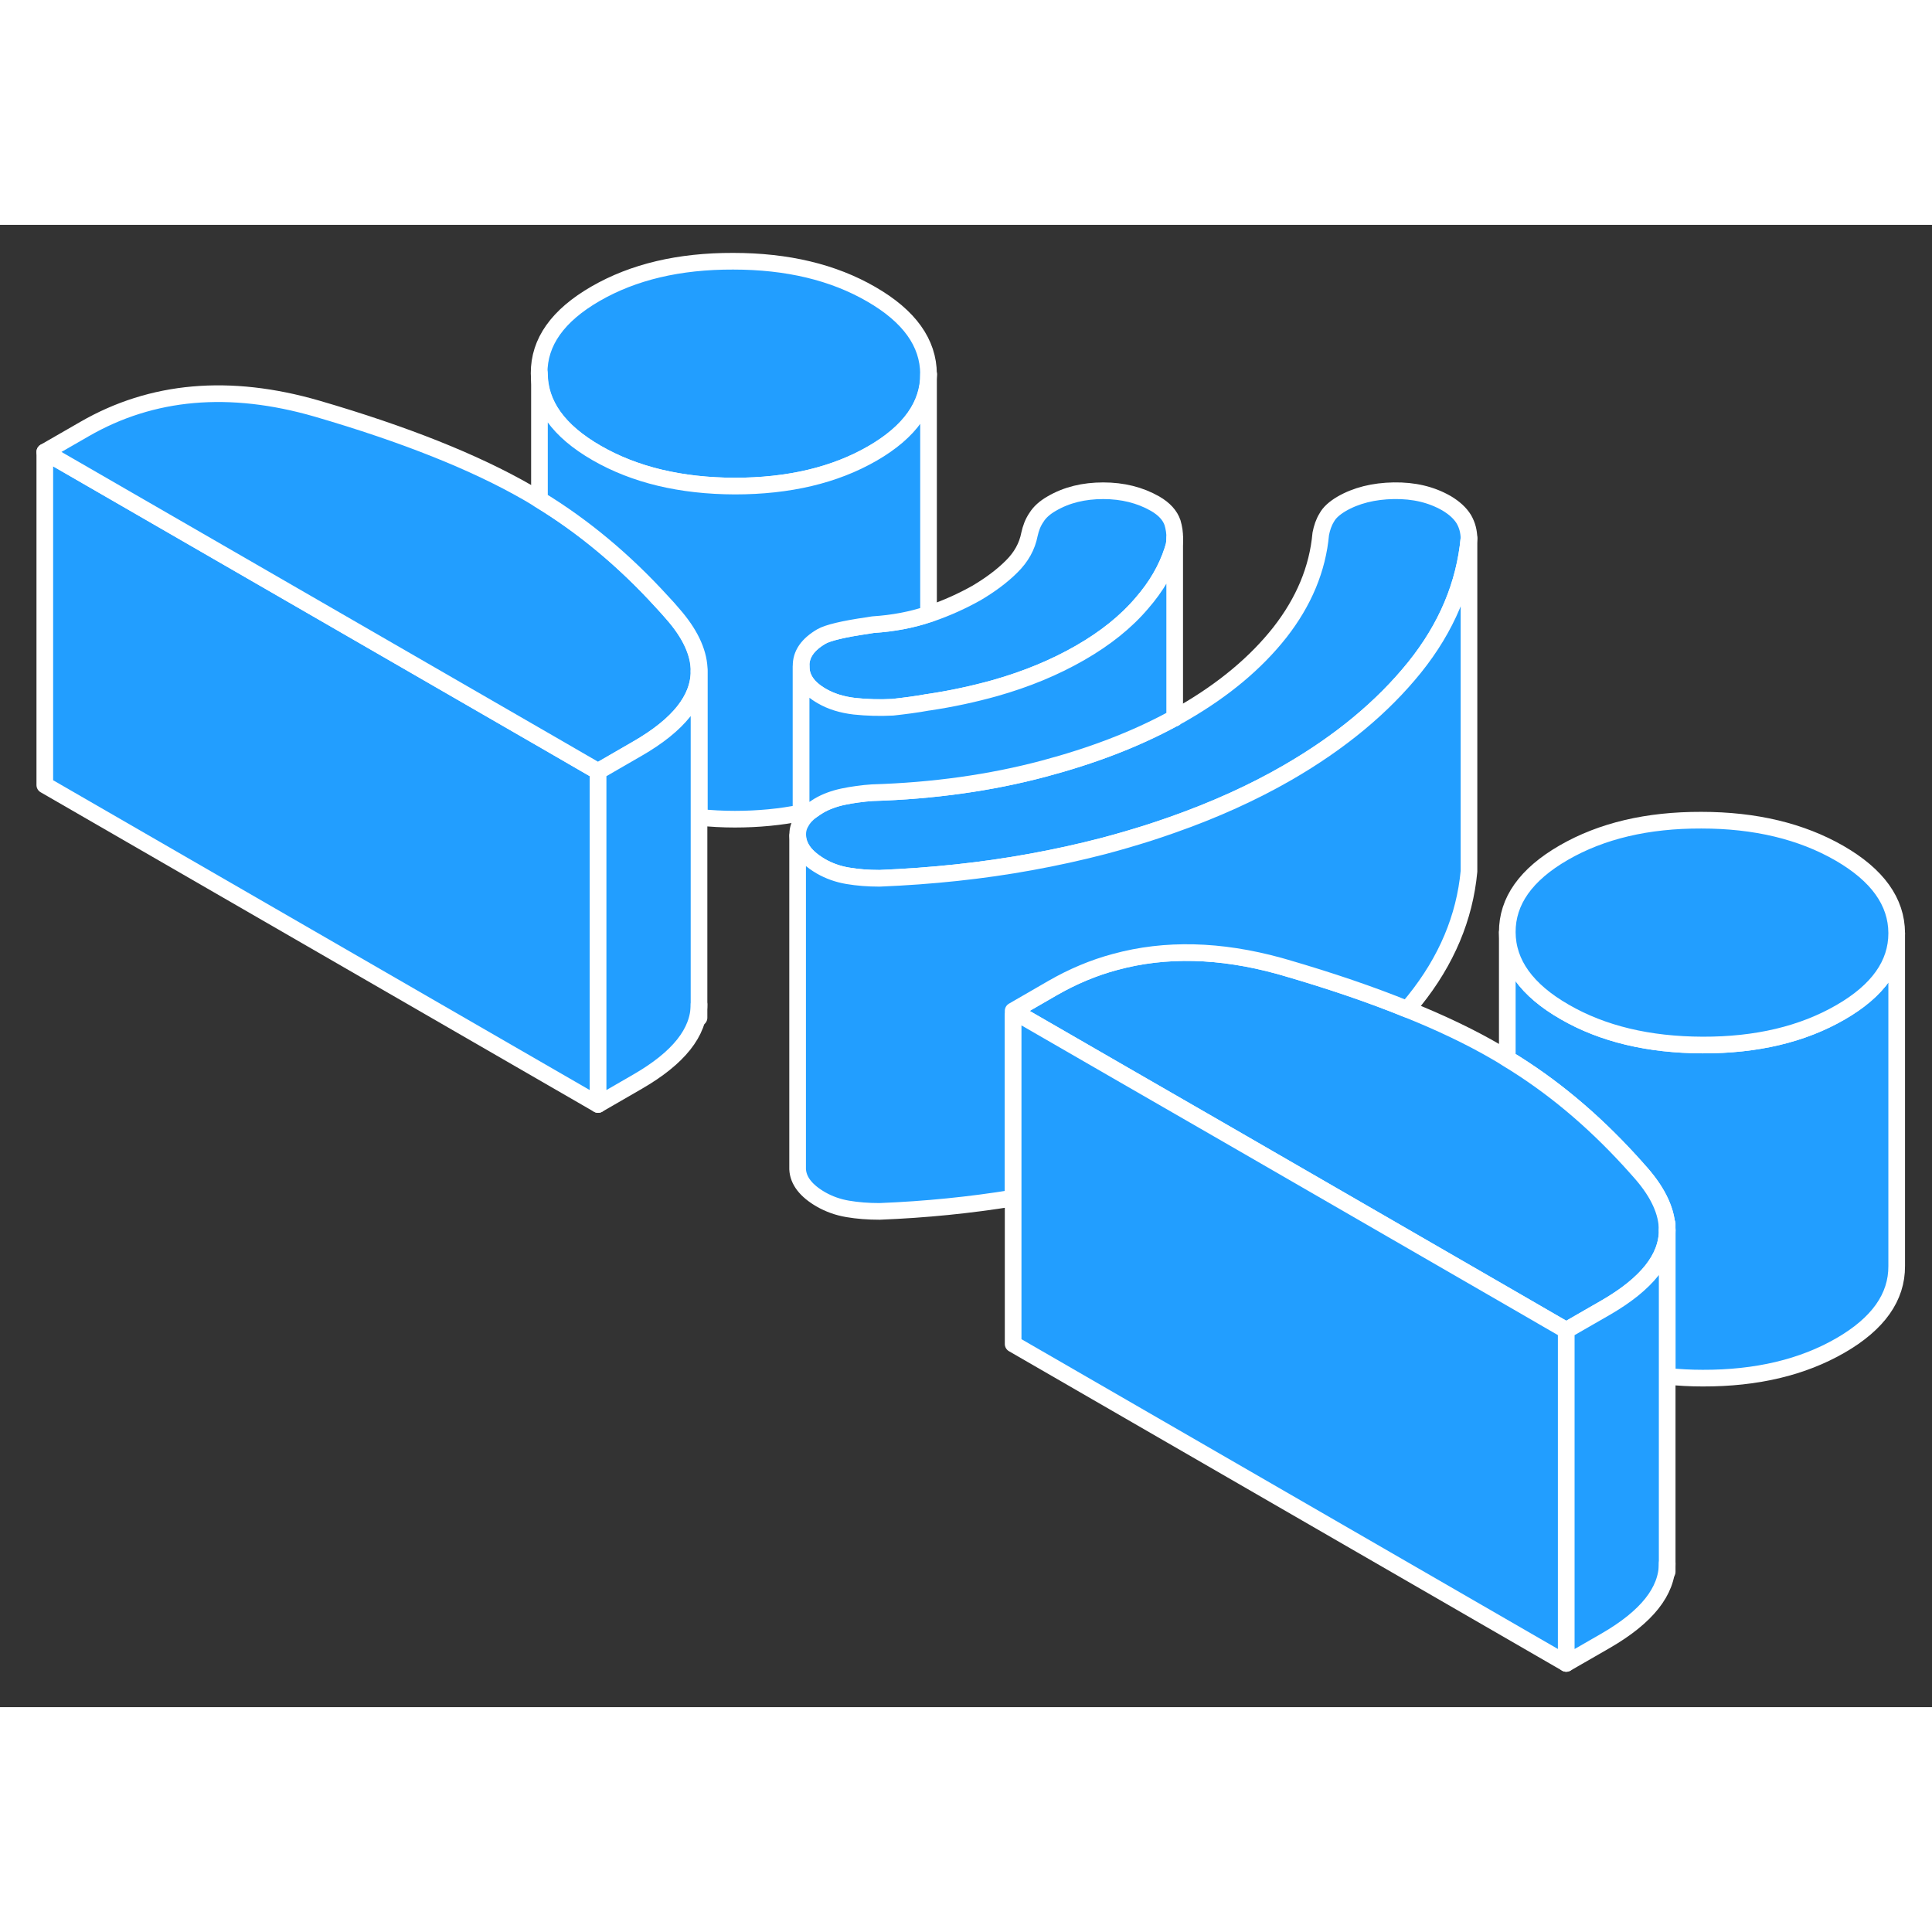<svg width="48" height="48" viewBox="0 0 116 89" fill="#229EFF" xmlns="http://www.w3.org/2000/svg" stroke-width="1px" stroke-linecap="round" stroke-linejoin="round"><rect x="0" y="0" width="116" height="89" fill="#333333" stroke="none"/><path d="M60.83 47.195V47.465C60.93 47.445 61.03 47.415 61.13 47.375L60.83 47.195Z" stroke="white" stroke-linejoin="round"/><path d="M113.88 42.535V62.515C113.89 64.385 112.77 65.975 110.5 67.285C108.23 68.595 105.47 69.255 102.23 69.245C101.5 69.245 100.79 69.205 100.1 69.135V60.365C100.1 59.285 99.58 58.135 98.54 56.945C98.31 56.685 98.09 56.435 97.86 56.185C95.6 53.715 93.15 51.665 90.5 50.065V42.475C90.51 44.345 91.66 45.945 93.94 47.255C96.22 48.575 98.99 49.235 102.23 49.245C105.47 49.255 108.23 48.595 110.5 47.285C112.76 45.985 113.88 44.395 113.88 42.535Z" stroke="white" stroke-linejoin="round"/><path d="M100.1 60.365C100.1 62.045 98.87 63.585 96.42 65.005L94.04 66.375L91.12 64.685L73.79 54.675L67.49 51.045L61.13 47.375L60.83 47.195L63.2 45.825C64.4 45.135 65.65 44.605 66.96 44.255C69.97 43.435 73.25 43.515 76.81 44.495C76.93 44.525 77.04 44.565 77.16 44.595C79.88 45.385 82.32 46.215 84.48 47.095C86.5 47.905 88.28 48.755 89.81 49.645C90.04 49.775 90.27 49.915 90.5 50.065C93.15 51.665 95.6 53.715 97.86 56.185C98.09 56.435 98.31 56.685 98.54 56.945C99.58 58.135 100.1 59.285 100.1 60.365Z" stroke="white" stroke-linejoin="round"/><path d="M35.91 32.815V52.815L2.69 33.635V13.635L32.99 31.125L35.91 32.815Z" stroke="white" stroke-linejoin="round"/><path d="M70.53 18.815C70.53 18.945 70.52 19.065 70.5 19.195C70.48 19.315 70.43 19.435 70.4 19.555C70.04 20.665 69.43 21.715 68.56 22.715C67.61 23.835 66.37 24.825 64.86 25.695C63.33 26.575 61.64 27.275 59.74 27.815C58.48 28.165 57.16 28.455 55.75 28.665C55.75 28.665 55.743 28.665 55.73 28.665C55.03 28.795 54.32 28.885 53.6 28.965C52.83 29.005 52.07 28.985 51.31 28.905C50.55 28.815 49.9 28.615 49.35 28.295C48.51 27.815 48.1 27.225 48.1 26.505C48.08 25.785 48.5 25.195 49.32 24.715C49.7 24.495 50.64 24.265 52.11 24.055C52.2 24.035 52.31 24.025 52.42 24.005C53.64 23.925 54.74 23.715 55.75 23.375C55.78 23.375 55.8 23.365 55.83 23.355C56.88 22.995 57.79 22.575 58.63 22.105C59.44 21.625 60.16 21.095 60.73 20.525C61.32 19.945 61.67 19.305 61.81 18.585C61.89 18.225 62.01 17.885 62.23 17.565C62.42 17.255 62.73 16.975 63.15 16.735C64.04 16.215 65.07 15.965 66.24 15.965C67.41 15.965 68.45 16.225 69.36 16.745C69.91 17.065 70.25 17.445 70.4 17.885C70.49 18.195 70.54 18.505 70.53 18.815Z" stroke="white" stroke-linejoin="round"/><path d="M113.88 42.515V42.535C113.88 44.395 112.76 45.985 110.5 47.285C108.23 48.595 105.47 49.255 102.23 49.245C98.99 49.235 96.22 48.575 93.94 47.255C91.66 45.945 90.51 44.345 90.5 42.475C90.49 40.605 91.62 39.005 93.89 37.695C96.16 36.385 98.91 35.735 102.15 35.745C105.4 35.745 108.16 36.415 110.44 37.725C112.73 39.045 113.87 40.645 113.88 42.515Z" stroke="white" stroke-linejoin="round"/><path d="M55.75 8.955V8.975C55.75 10.835 54.62 12.425 52.37 13.725C50.1 15.035 47.34 15.685 44.1 15.685C40.86 15.675 38.09 15.015 35.81 13.695C33.52 12.375 32.38 10.785 32.37 8.915C32.36 7.035 33.49 5.445 35.76 4.135C38.03 2.825 40.78 2.175 44.02 2.185C47.27 2.185 50.03 2.845 52.31 4.165C54.6 5.485 55.74 7.085 55.75 8.955Z" stroke="white" stroke-linejoin="round"/><path d="M41.97 26.805C41.97 28.485 40.74 30.024 38.28 31.445L35.91 32.815L32.99 31.125L2.69 13.634L5.07 12.264C9.12 9.925 13.78 9.515 19.03 11.034C24.28 12.565 28.5 14.245 31.68 16.075C31.91 16.204 32.14 16.345 32.37 16.494C35.02 18.105 37.48 20.154 39.73 22.625C39.96 22.875 40.19 23.125 40.41 23.384C41.45 24.575 41.97 25.724 41.97 26.805Z" stroke="white" stroke-linejoin="round"/><path d="M41.97 26.805V46.805C41.97 48.485 40.74 50.025 38.28 51.445L35.91 52.815V32.815L38.28 31.445C40.74 30.025 41.97 28.485 41.97 26.805Z" stroke="white" stroke-linejoin="round"/><path d="M41.97 47.605V46.805" stroke="white" stroke-linejoin="round"/><path d="M41.97 26.805V26.375" stroke="white" stroke-linejoin="round"/><path d="M55.75 8.975V23.375C54.74 23.715 53.64 23.925 52.42 24.005C52.31 24.025 52.2 24.035 52.11 24.055C50.64 24.265 49.7 24.495 49.32 24.715C48.5 25.195 48.08 25.785 48.1 26.505V35.305C46.86 35.555 45.53 35.685 44.12 35.685C43.39 35.685 42.67 35.645 41.99 35.575V26.805C41.99 26.735 41.99 26.675 41.98 26.605C41.92 25.585 41.4 24.505 40.42 23.385C40.2 23.125 39.98 22.875 39.74 22.625C37.49 20.155 35.03 18.105 32.39 16.495V8.915C32.4 10.785 33.53 12.374 35.82 13.694C38.11 15.014 40.88 15.675 44.12 15.685C47.36 15.685 50.12 15.035 52.39 13.725C54.64 12.425 55.76 10.835 55.76 8.975H55.75Z" stroke="white" stroke-linejoin="round"/><path d="M48.09 35.865V35.305" stroke="white" stroke-linejoin="round"/><path d="M88.2 18.814C87.94 21.595 86.86 24.184 84.93 26.575C83.01 28.954 80.48 31.064 77.3 32.895C75.23 34.094 72.92 35.135 70.4 36.025C69.91 36.194 69.41 36.364 68.91 36.525C68.05 36.794 67.17 37.054 66.26 37.294C64.85 37.664 63.39 37.984 61.9 38.255C58.99 38.785 55.97 39.105 52.81 39.234C52.13 39.234 51.49 39.184 50.91 39.084C50.31 38.984 49.78 38.794 49.29 38.514C48.72 38.175 48.31 37.804 48.1 37.395C47.98 37.175 47.91 36.934 47.9 36.694C47.88 36.404 47.94 36.124 48.1 35.864C48.23 35.614 48.45 35.374 48.75 35.154C48.89 35.054 49.02 34.965 49.17 34.874C49.58 34.635 50.06 34.455 50.62 34.334C50.91 34.275 51.19 34.224 51.5 34.184H51.51C51.79 34.145 52.07 34.114 52.38 34.094C56.03 33.984 59.47 33.505 62.66 32.654C65.56 31.884 68.15 30.895 70.4 29.674C70.44 29.654 70.48 29.625 70.53 29.595C70.72 29.505 70.91 29.395 71.08 29.294C73.48 27.904 75.41 26.294 76.85 24.465C78.28 22.634 79.11 20.665 79.3 18.555C79.37 18.195 79.48 17.864 79.66 17.575C79.82 17.274 80.13 17.005 80.53 16.765C81.42 16.244 82.48 15.985 83.68 15.964C84.9 15.944 85.94 16.195 86.85 16.715C87.32 16.994 87.67 17.314 87.89 17.674C88.1 18.035 88.19 18.415 88.2 18.814Z" stroke="white" stroke-linejoin="round"/><path d="M88.2 18.814V38.815C87.94 41.594 86.85 44.184 84.93 46.574C84.79 46.754 84.64 46.925 84.48 47.094C82.32 46.215 79.88 45.385 77.16 44.594C77.04 44.565 76.93 44.524 76.81 44.494C73.25 43.514 69.97 43.434 66.96 44.255C65.65 44.605 64.4 45.134 63.2 45.824L60.83 47.194V58.434C58.25 58.854 55.58 59.124 52.81 59.234C52.12 59.234 51.49 59.184 50.9 59.084C50.31 58.984 49.78 58.794 49.29 58.514C48.39 57.995 47.92 57.384 47.89 56.694V36.694C47.9 36.934 47.97 37.175 48.09 37.395C48.31 37.804 48.71 38.175 49.29 38.514C49.78 38.794 50.31 38.984 50.9 39.084C51.49 39.184 52.12 39.234 52.81 39.234C55.96 39.105 58.99 38.785 61.89 38.255C63.38 37.984 64.84 37.664 66.26 37.294C67.17 37.054 68.05 36.794 68.91 36.524C69.41 36.364 69.91 36.194 70.39 36.024C72.92 35.134 75.22 34.094 77.3 32.895C80.47 31.064 83.01 28.954 84.93 26.574C86.85 24.184 87.94 21.595 88.2 18.814Z" stroke="white" stroke-linejoin="round"/><path d="M94.04 66.374V86.374L60.83 67.195V47.465C60.93 47.444 61.03 47.414 61.13 47.374L67.49 51.044L73.79 54.675L91.12 64.684L94.04 66.374Z" stroke="white" stroke-linejoin="round"/><path d="M100.1 60.365V80.365C100.1 82.045 98.87 83.585 96.42 85.005L94.04 86.375V66.375L96.42 65.005C98.87 63.585 100.1 62.045 100.1 60.365Z" stroke="white" stroke-linejoin="round"/><path d="M100.1 60.365V59.975" stroke="white" stroke-linejoin="round"/><path d="M100.1 80.875V80.365" stroke="white" stroke-linejoin="round"/><path d="M70.53 18.814V29.595C70.48 29.625 70.44 29.654 70.4 29.674C68.15 30.895 65.56 31.884 62.66 32.654C59.47 33.504 56.03 33.984 52.38 34.094C52.07 34.114 51.79 34.144 51.51 34.184H51.5C51.19 34.224 50.91 34.274 50.62 34.334C50.06 34.454 49.58 34.635 49.17 34.874C49.02 34.965 48.89 35.054 48.75 35.154C48.53 35.214 48.31 35.264 48.1 35.304V26.505C48.1 27.224 48.51 27.814 49.35 28.294C49.9 28.614 50.55 28.814 51.31 28.904C52.07 28.984 52.83 29.004 53.6 28.964C54.32 28.884 55.03 28.794 55.73 28.664C55.73 28.664 55.737 28.664 55.75 28.664C57.16 28.454 58.48 28.165 59.74 27.814C61.64 27.274 63.33 26.574 64.86 25.694C66.37 24.824 67.61 23.834 68.56 22.714C69.43 21.714 70.04 20.664 70.4 19.554C70.43 19.434 70.48 19.314 70.5 19.194C70.52 19.064 70.53 18.945 70.53 18.814Z" stroke="white" stroke-linejoin="round"/><path d="M70.53 29.625V29.595" stroke="white" stroke-linejoin="round"/></svg>